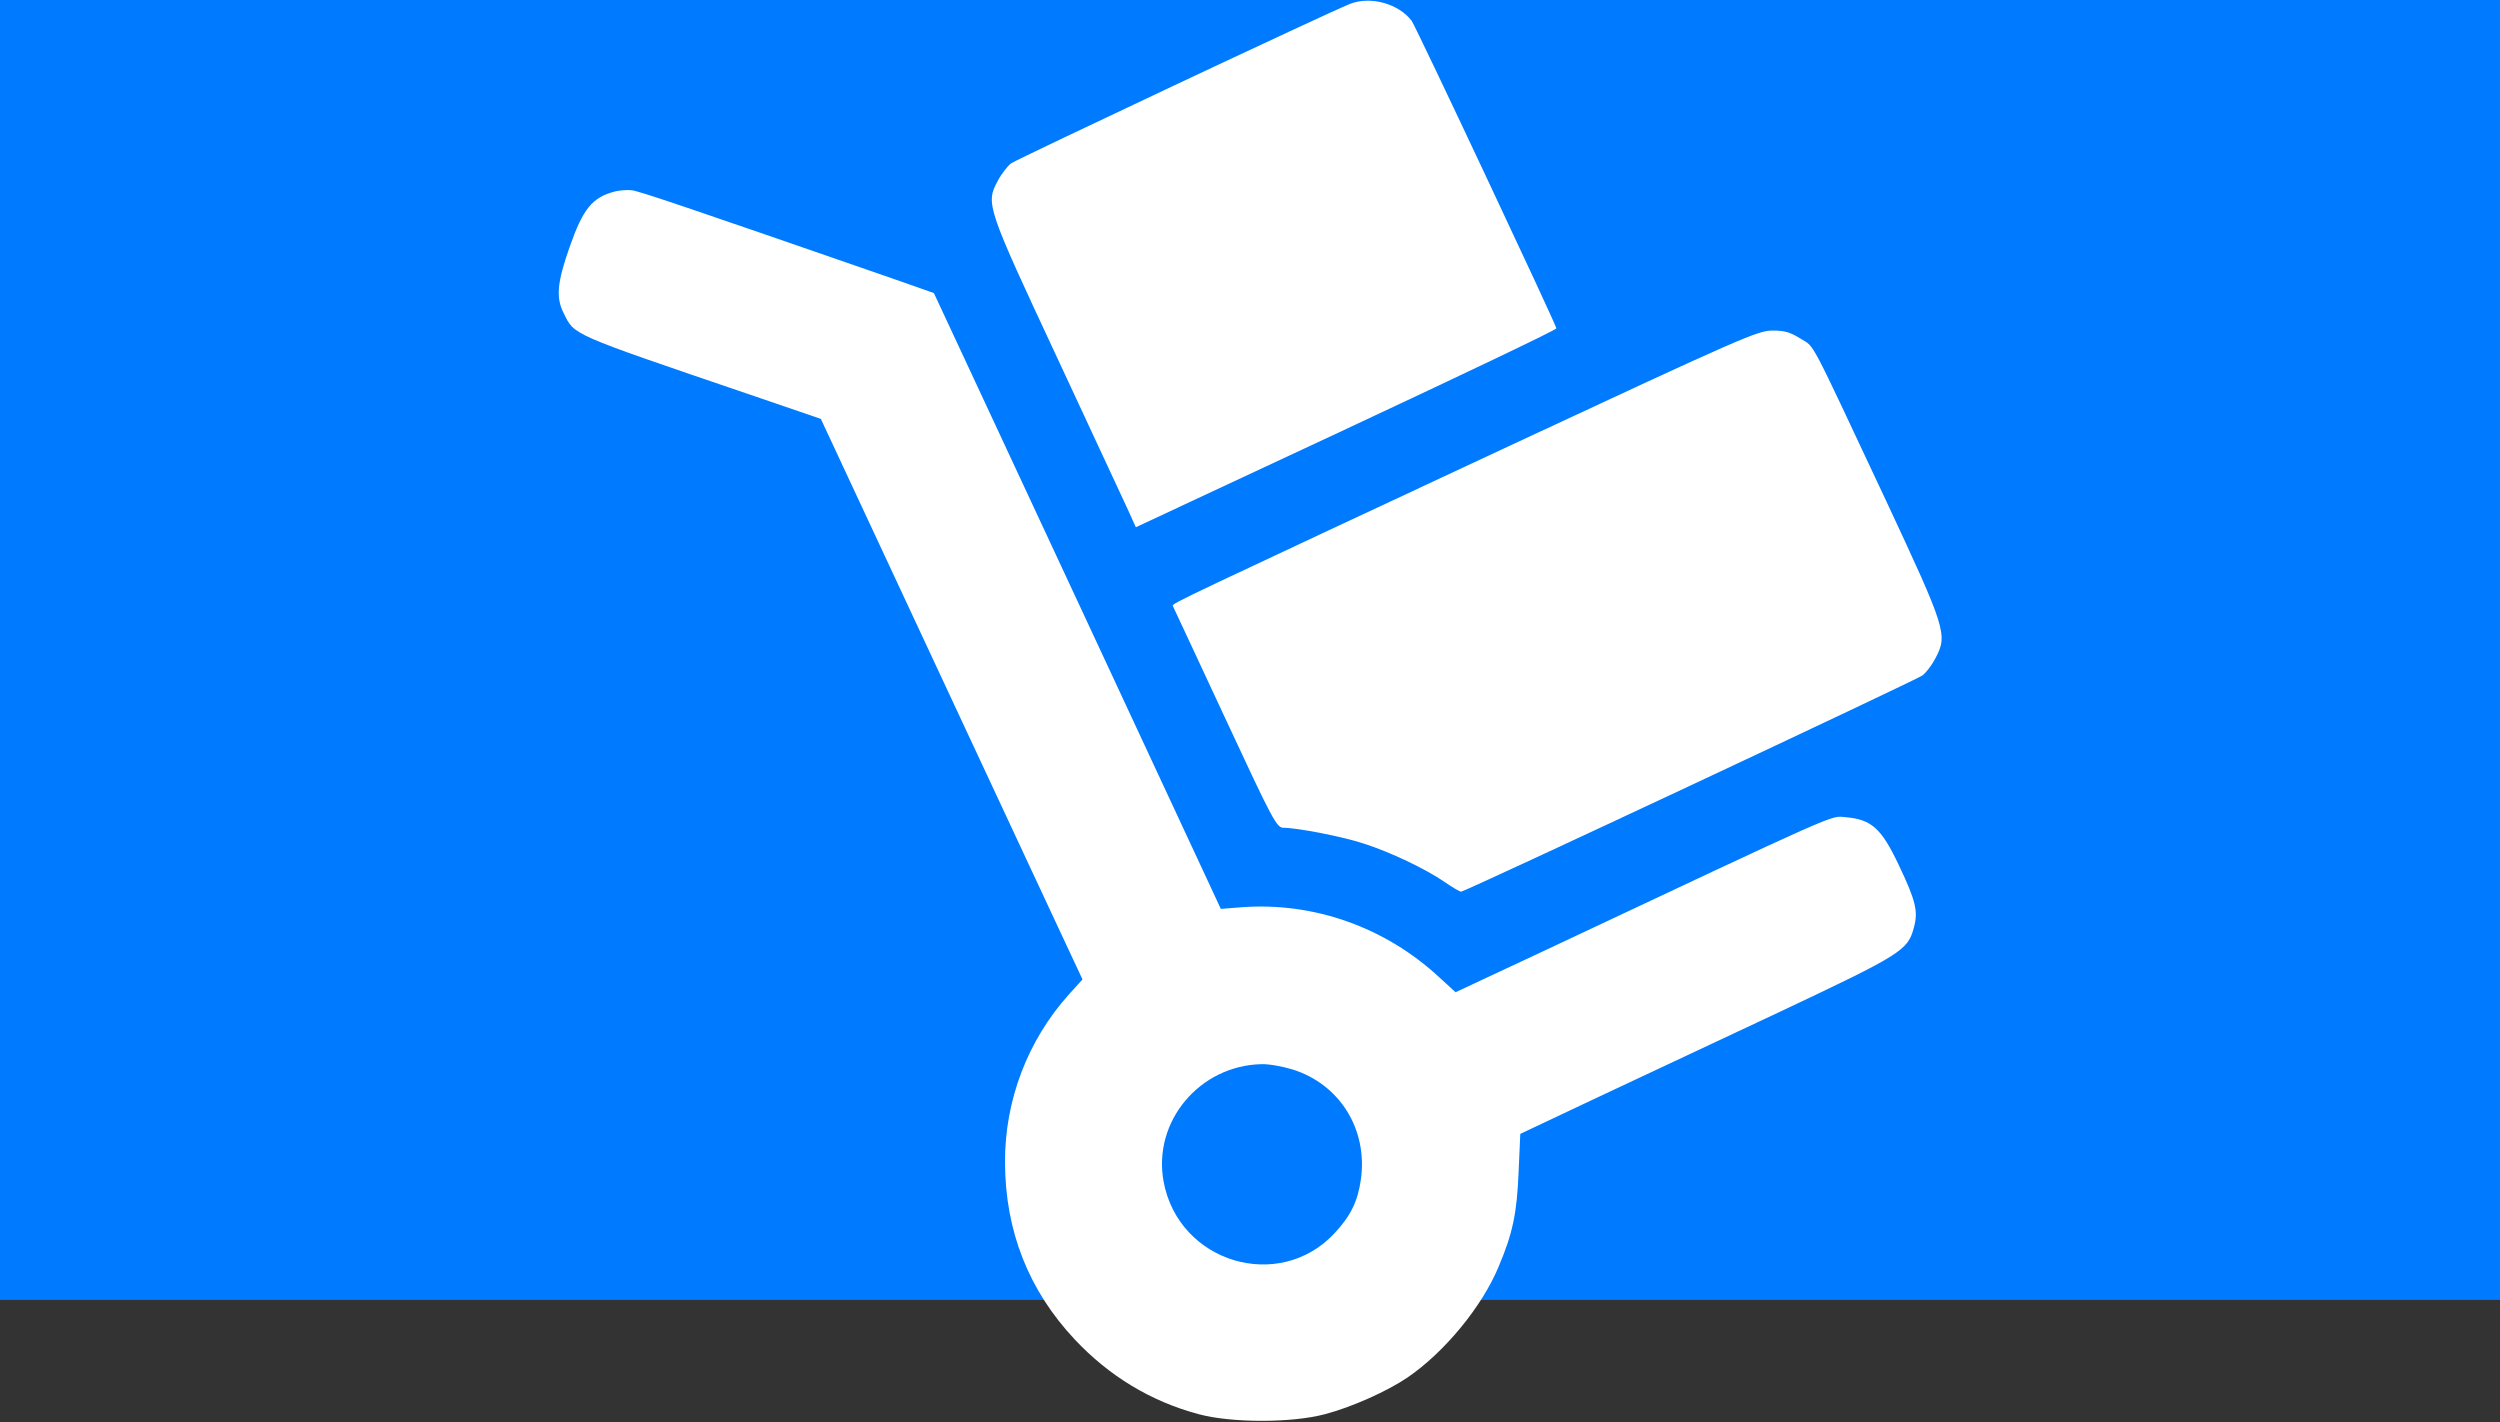 <?xml version="1.0" standalone="no"?>
<!DOCTYPE svg PUBLIC "-//W3C//DTD SVG 20010904//EN"
 "http://www.w3.org/TR/2001/REC-SVG-20010904/DTD/svg10.dtd">
<svg version="1.0" xmlns="http://www.w3.org/2000/svg"
 width="900pt" height="512pt" viewBox="0 0 900 512"
 preserveAspectRatio="xMidYMid meet">

 <rect x="0" y="0" width="900" height="512" fill="#333333" stroke="none"/>

 <rect width="100%" height="120%" fill="#007bff" transform="translate(0, -20%)" />
    
    
<g transform="translate(50%, 50%)"></g>

<g transform="translate(0,512) scale(0.1,-0.1)"
fill="white" stroke="none">
<path d="M4860 5106 c-81 -32 -1197 -558 -1220 -574 -13 -10 -35 -38 -48 -63
-44 -82 -41 -91 213 -635 125 -269 241 -517 256 -550 l28 -62 758 354 c417
195 757 357 756 362 -5 22 -506 1087 -521 1107 -47 62 -148 90 -222 61z"/>
<path d="M2215 4431 c-83 -21 -116 -62 -165 -202 -45 -128 -49 -182 -20 -238
39 -78 19 -70 665 -290 l260 -89 377 -808 c208 -445 420 -899 471 -1009 l94
-201 -49 -54 c-149 -166 -231 -382 -230 -605 1 -247 85 -460 251 -637 124
-132 274 -223 446 -269 118 -32 336 -32 455 0 96 25 225 83 297 132 132 90
268 254 328 399 51 120 66 193 72 342 l6 136 256 121 c141 66 443 208 671 315
447 211 468 224 490 307 16 58 7 96 -55 226 -62 131 -98 163 -190 171 -58 5 2
31 -1112 -493 l-293 -137 -59 54 c-194 180 -451 271 -710 252 l-76 -6 -516
1108 -517 1109 -148 52 c-744 258 -913 315 -939 318 -16 2 -43 0 -60 -4z
m2438 -3161 c170 -53 272 -216 246 -397 -11 -78 -37 -131 -95 -193 -200 -214
-561 -105 -615 186 -40 216 129 418 352 423 26 1 76 -8 112 -19z"/>
<path d="M5445 3520 c-1190 -556 -1226 -572 -1223 -581 2 -3 86 -185 188 -403
173 -372 186 -396 211 -396 49 0 214 -32 289 -57 96 -31 220 -90 289 -137 29
-20 56 -36 61 -36 14 0 1635 760 1660 778 14 10 35 38 48 63 44 84 38 104
-177 564 -285 607 -256 552 -309 586 -37 23 -57 29 -101 29 -53 0 -110 -25
-936 -410z"/>
</g>
</svg>
